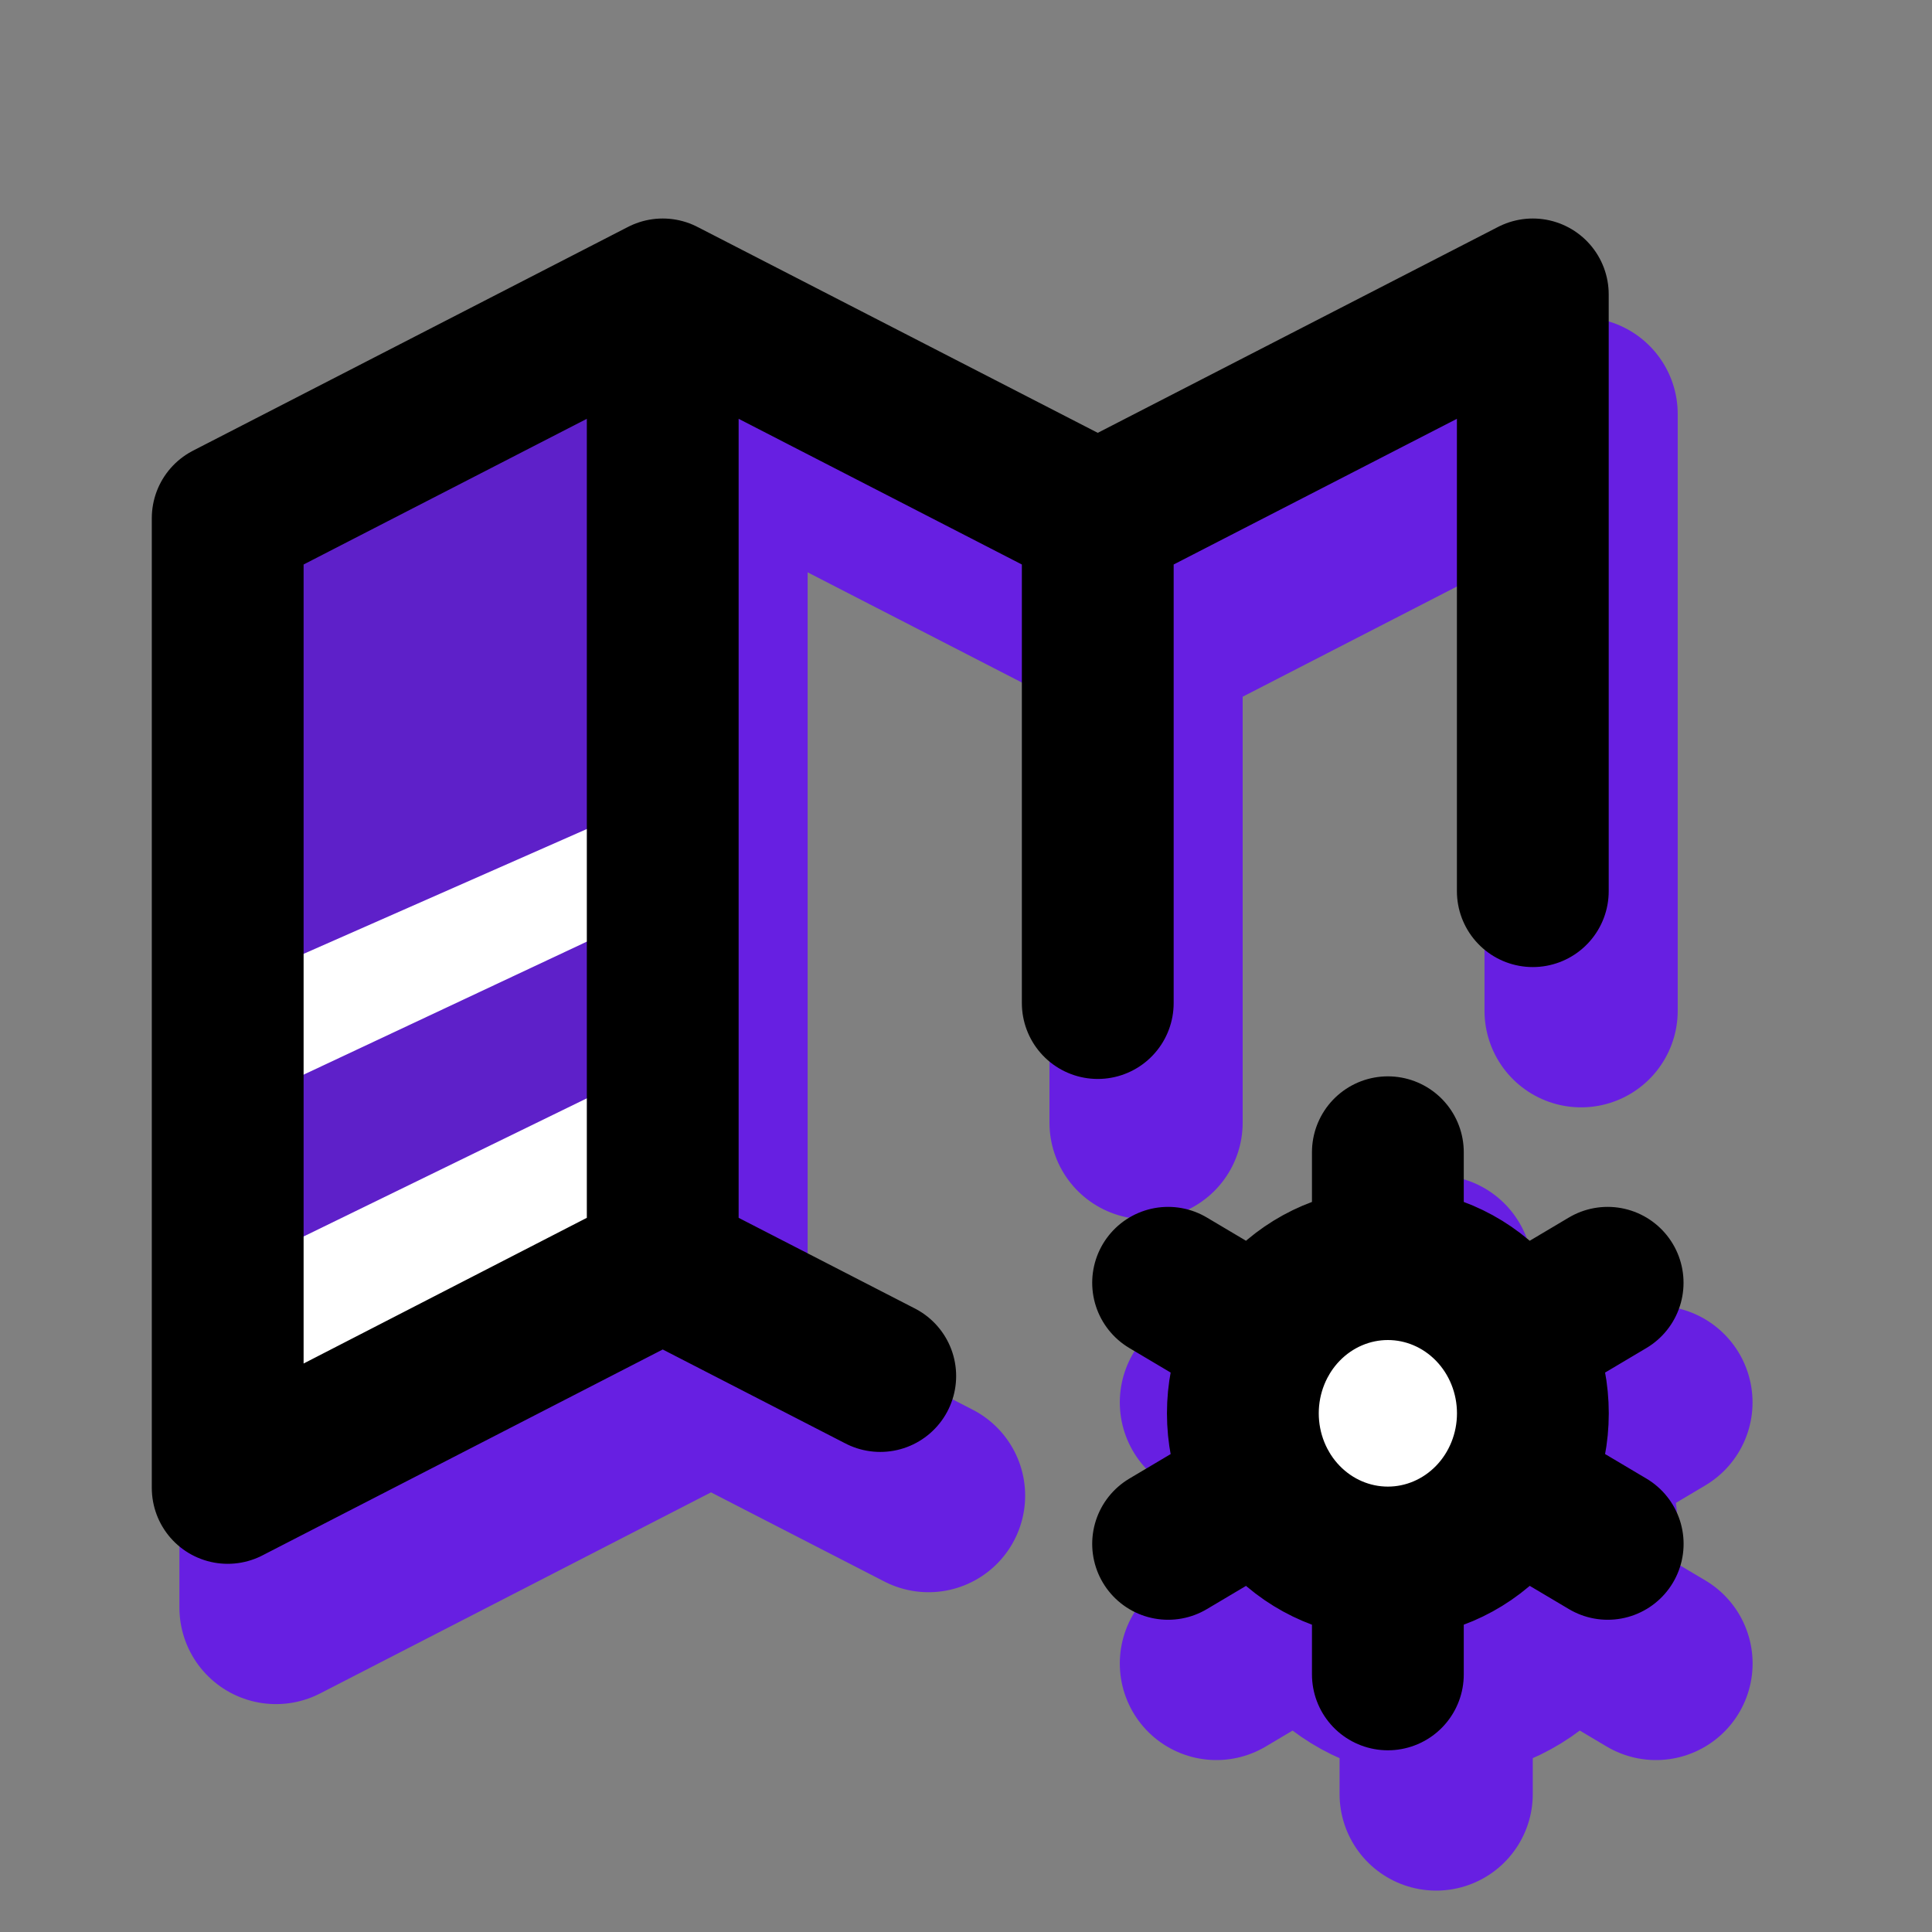 <svg width="140" height="140" viewBox="0 0 140 140" fill="none" xmlns="http://www.w3.org/2000/svg">
<rect x="0" y="0" width="140" height="140" fill="#808080" stroke="none"/>
<path d="M67.286 108.378L51.524 100.27M51.524 100.27L20 116.486V46.216L51.524 30M51.524 100.27V30M51.524 30L83.048 46.216M83.048 46.216L114.573 30V73.243M83.048 46.216V81.351M104.07 121.892C101.283 121.892 98.61 120.753 96.639 118.725C94.669 116.698 93.562 113.948 93.562 111.081C93.562 108.214 94.669 105.464 96.639 103.437C98.61 101.409 101.283 100.27 104.07 100.27M104.07 121.892C106.857 121.892 109.529 120.753 111.5 118.725C113.471 116.698 114.578 113.948 114.578 111.081C114.578 108.214 113.471 105.464 111.5 103.437C109.529 101.409 106.857 100.27 104.07 100.27M104.07 121.892V130M104.07 100.27V92.162M119.995 101.622L113.17 105.676M94.975 116.486L88.145 120.541M88.145 101.622L94.975 105.676M113.17 116.486L120 120.541" stroke="#671FE2" stroke-width="14" stroke-linecap="round" stroke-linejoin="round"/>
<path d="M93.5 107L92 96.5L103 91.5L111.5 102L106.5 113L97.5 111.5L93.5 107Z" fill="white" stroke="black"/>
<path d="M18 38.5L45.5 24L48 91.5L18 106.5V38.5Z" fill="white" stroke="#274FD9" stroke-width="5" stroke-linecap="round"/>
<path d="M20 70L49.5 57L47.5 25L16.5 37L20 70Z" fill="#5E20C9"/>
<path d="M21.241 89.97L51.063 75.424L45.711 66.738L14.204 81.535L21.241 89.97Z" fill="#5E20C9"/>
<path d="M63.786 99.712L48.024 91.604M48.024 91.604L16.5 107.82V37.55L48.024 21.334M48.024 91.604V21.334M48.024 21.334L79.548 37.55M79.548 37.55L111.073 21.334V64.577M79.548 37.55V72.685M100.57 113.225C97.783 113.225 95.11 112.086 93.139 110.059C91.169 108.032 90.062 105.282 90.062 102.415C90.062 99.547 91.169 96.798 93.139 94.77C95.11 92.743 97.783 91.604 100.57 91.604M100.57 113.225C103.357 113.225 106.029 112.086 108 110.059C109.971 108.032 111.078 105.282 111.078 102.415C111.078 99.547 109.971 96.798 108 94.77C106.029 92.743 103.357 91.604 100.57 91.604M100.57 113.225V121.333M100.57 91.604V83.496M116.495 92.955L109.67 97.009M91.475 107.82L84.645 111.874M84.645 92.955L91.475 97.009M109.67 107.82L116.5 111.874" stroke="black" stroke-width="11" stroke-linecap="round" stroke-linejoin="round"/>
</svg>
